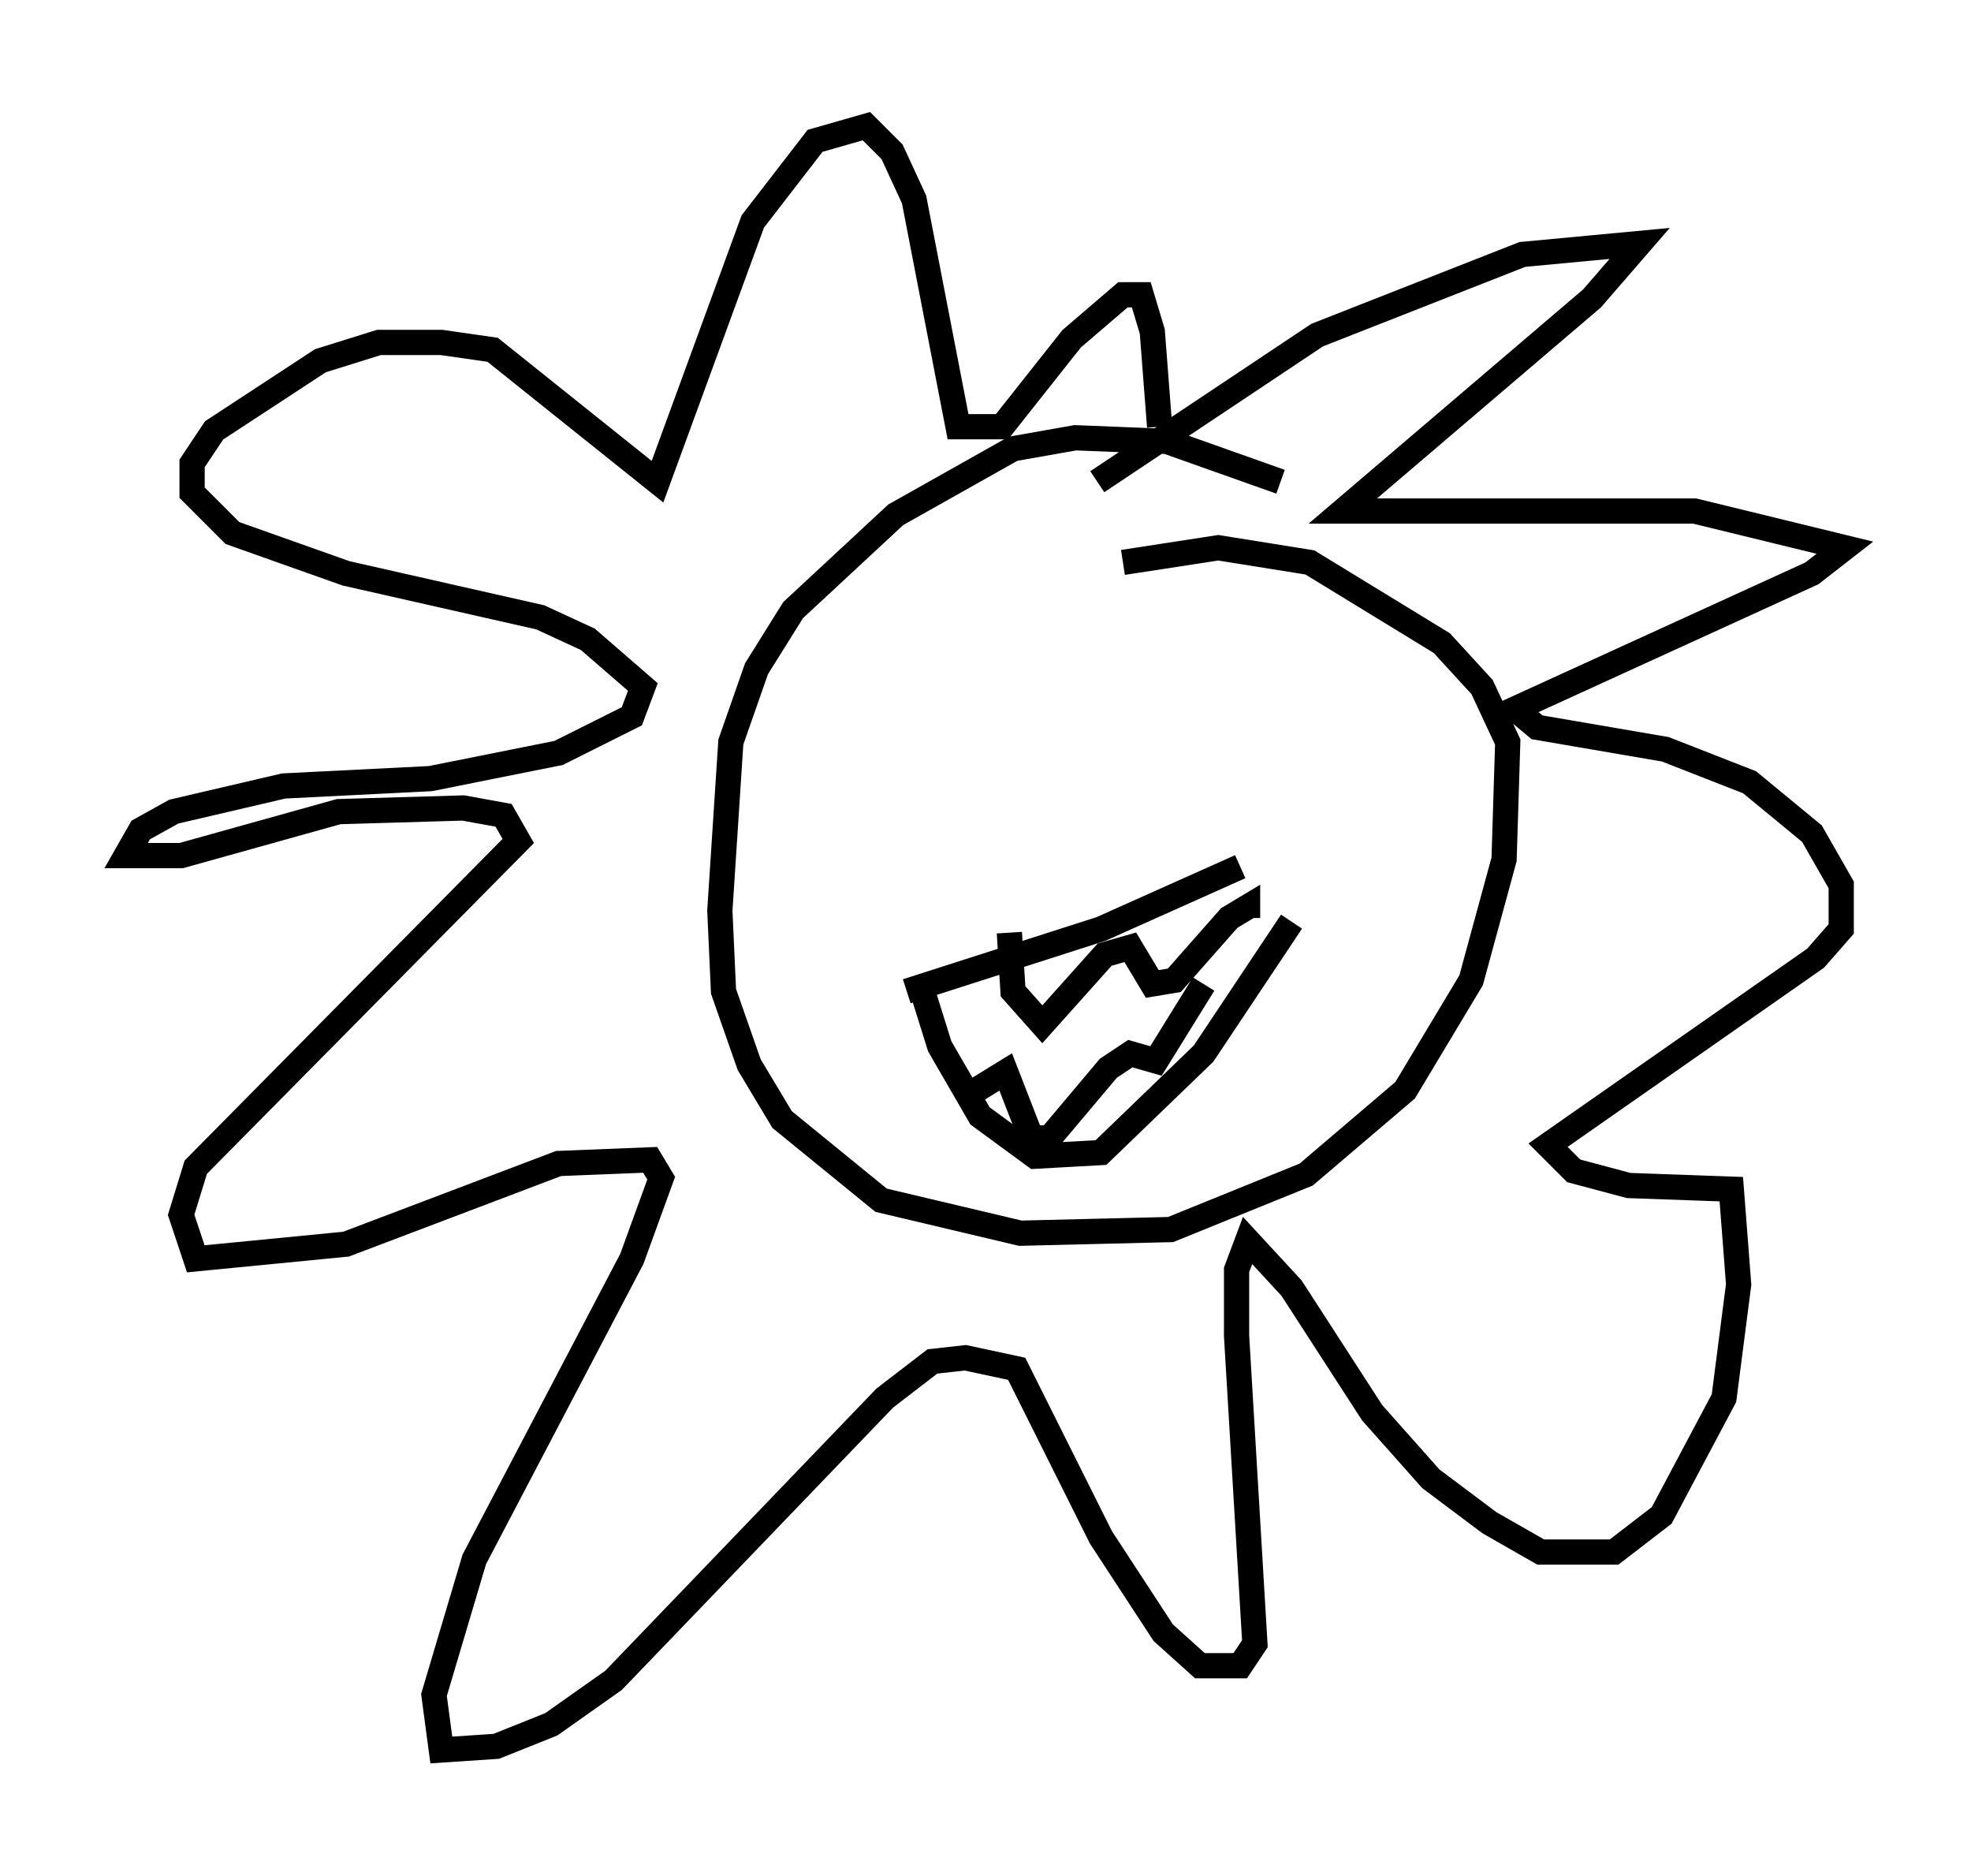 <?xml version="1.0" encoding="utf-8" ?>
<svg baseProfile="full" height="74.346" version="1.1" width="78.123" xmlns="http://www.w3.org/2000/svg" xmlns:ev="http://www.w3.org/2001/xml-events" xmlns:xlink="http://www.w3.org/1999/xlink"><defs /><rect fill="white" height="74.346" width="78.123" x="0" y="0" /><path d="M43.201, 20.106 m0.291, -1.017 l8.715, -5.81 8.134, -3.196 l4.648, -0.436 -1.888, 2.179 l-9.877, 8.425 13.944, 0.0 l5.955, 1.453 -1.307, 1.017 l-11.765, 5.374 0.872, 0.726 l5.084, 0.872 3.341, 1.307 l2.469, 2.034 1.162, 2.034 l0.0, 1.743 -1.017, 1.162 l-10.603, 7.408 1.017, 1.017 l2.179, 0.581 4.067, 0.145 l0.291, 3.777 -0.581, 4.503 l-2.469, 4.648 -1.888, 1.453 l-2.905, 0.0 -2.034, -1.162 l-2.324, -1.743 -2.324, -2.615 l-3.196, -4.939 -1.743, -1.888 l-0.436, 1.162 0.0, 2.615 l0.726, 12.201 -0.581, 0.872 l-1.598, 0.0 -1.453, -1.307 l-2.469, -3.777 -3.341, -6.682 l-2.034, -0.436 -1.307, 0.145 l-1.888, 1.453 -10.749, 11.184 l-2.469, 1.743 -2.179, 0.872 l-2.179, 0.145 -0.291, -2.179 l1.598, -5.374 6.246, -11.911 l1.162, -3.196 -0.436, -0.726 l-3.631, 0.145 -8.425, 3.196 l-5.955, 0.581 -0.581, -1.743 l0.581, -1.888 12.782, -12.927 l-0.581, -1.017 -1.598, -0.291 l-4.939, 0.145 -6.246, 1.743 l-2.179, 0.0 0.581, -1.017 l1.307, -0.726 4.358, -1.017 l5.81, -0.291 5.084, -1.017 l2.905, -1.453 0.436, -1.162 l-2.179, -1.888 -1.888, -0.872 l-7.698, -1.743 -4.503, -1.598 l-1.598, -1.598 0.0, -1.162 l0.872, -1.307 4.212, -2.76 l2.324, -0.726 2.469, 0.0 l2.034, 0.291 6.536, 5.229 l3.777, -10.313 2.469, -3.196 l2.034, -0.581 1.017, 1.017 l0.872, 1.888 1.743, 9.006 l1.743, 0.0 2.76, -3.486 l2.034, -1.743 0.726, 0.0 l0.436, 1.453 0.291, 3.777 m4.793, 2.179 l-4.503, -1.598 -3.631, -0.145 l-2.469, 0.436 -4.648, 2.615 l-4.067, 3.777 -1.453, 2.324 l-1.017, 2.905 -0.436, 6.682 l0.145, 3.196 1.017, 2.905 l1.307, 2.179 3.922, 3.196 l5.52, 1.307 5.955, -0.145 l5.374, -2.179 3.922, -3.341 l2.615, -4.358 1.307, -4.793 l0.145, -4.648 -1.017, -2.179 l-1.598, -1.743 -5.229, -3.196 l-3.631, -0.581 -3.777, 0.581 m-7.989, 16.849 l0.726, 2.324 1.598, 2.76 l2.179, 1.598 2.615, -0.145 l4.067, -3.922 3.486, -5.229 m-15.251, 2.76 l7.698, -2.469 5.52, -2.469 m-9.151, 2.615 l0.145, 2.324 1.162, 1.307 l2.469, -2.76 1.017, -0.291 l0.872, 1.453 0.872, -0.145 l2.179, -2.469 0.726, -0.436 l0.0, 0.436 m-11.475, 7.263 l1.888, -1.162 1.017, 2.615 l0.726, 0.0 2.324, -2.76 l0.872, -0.581 1.017, 0.291 l1.888, -3.05 " fill="none" stroke="black" stroke-width="1" /></svg>